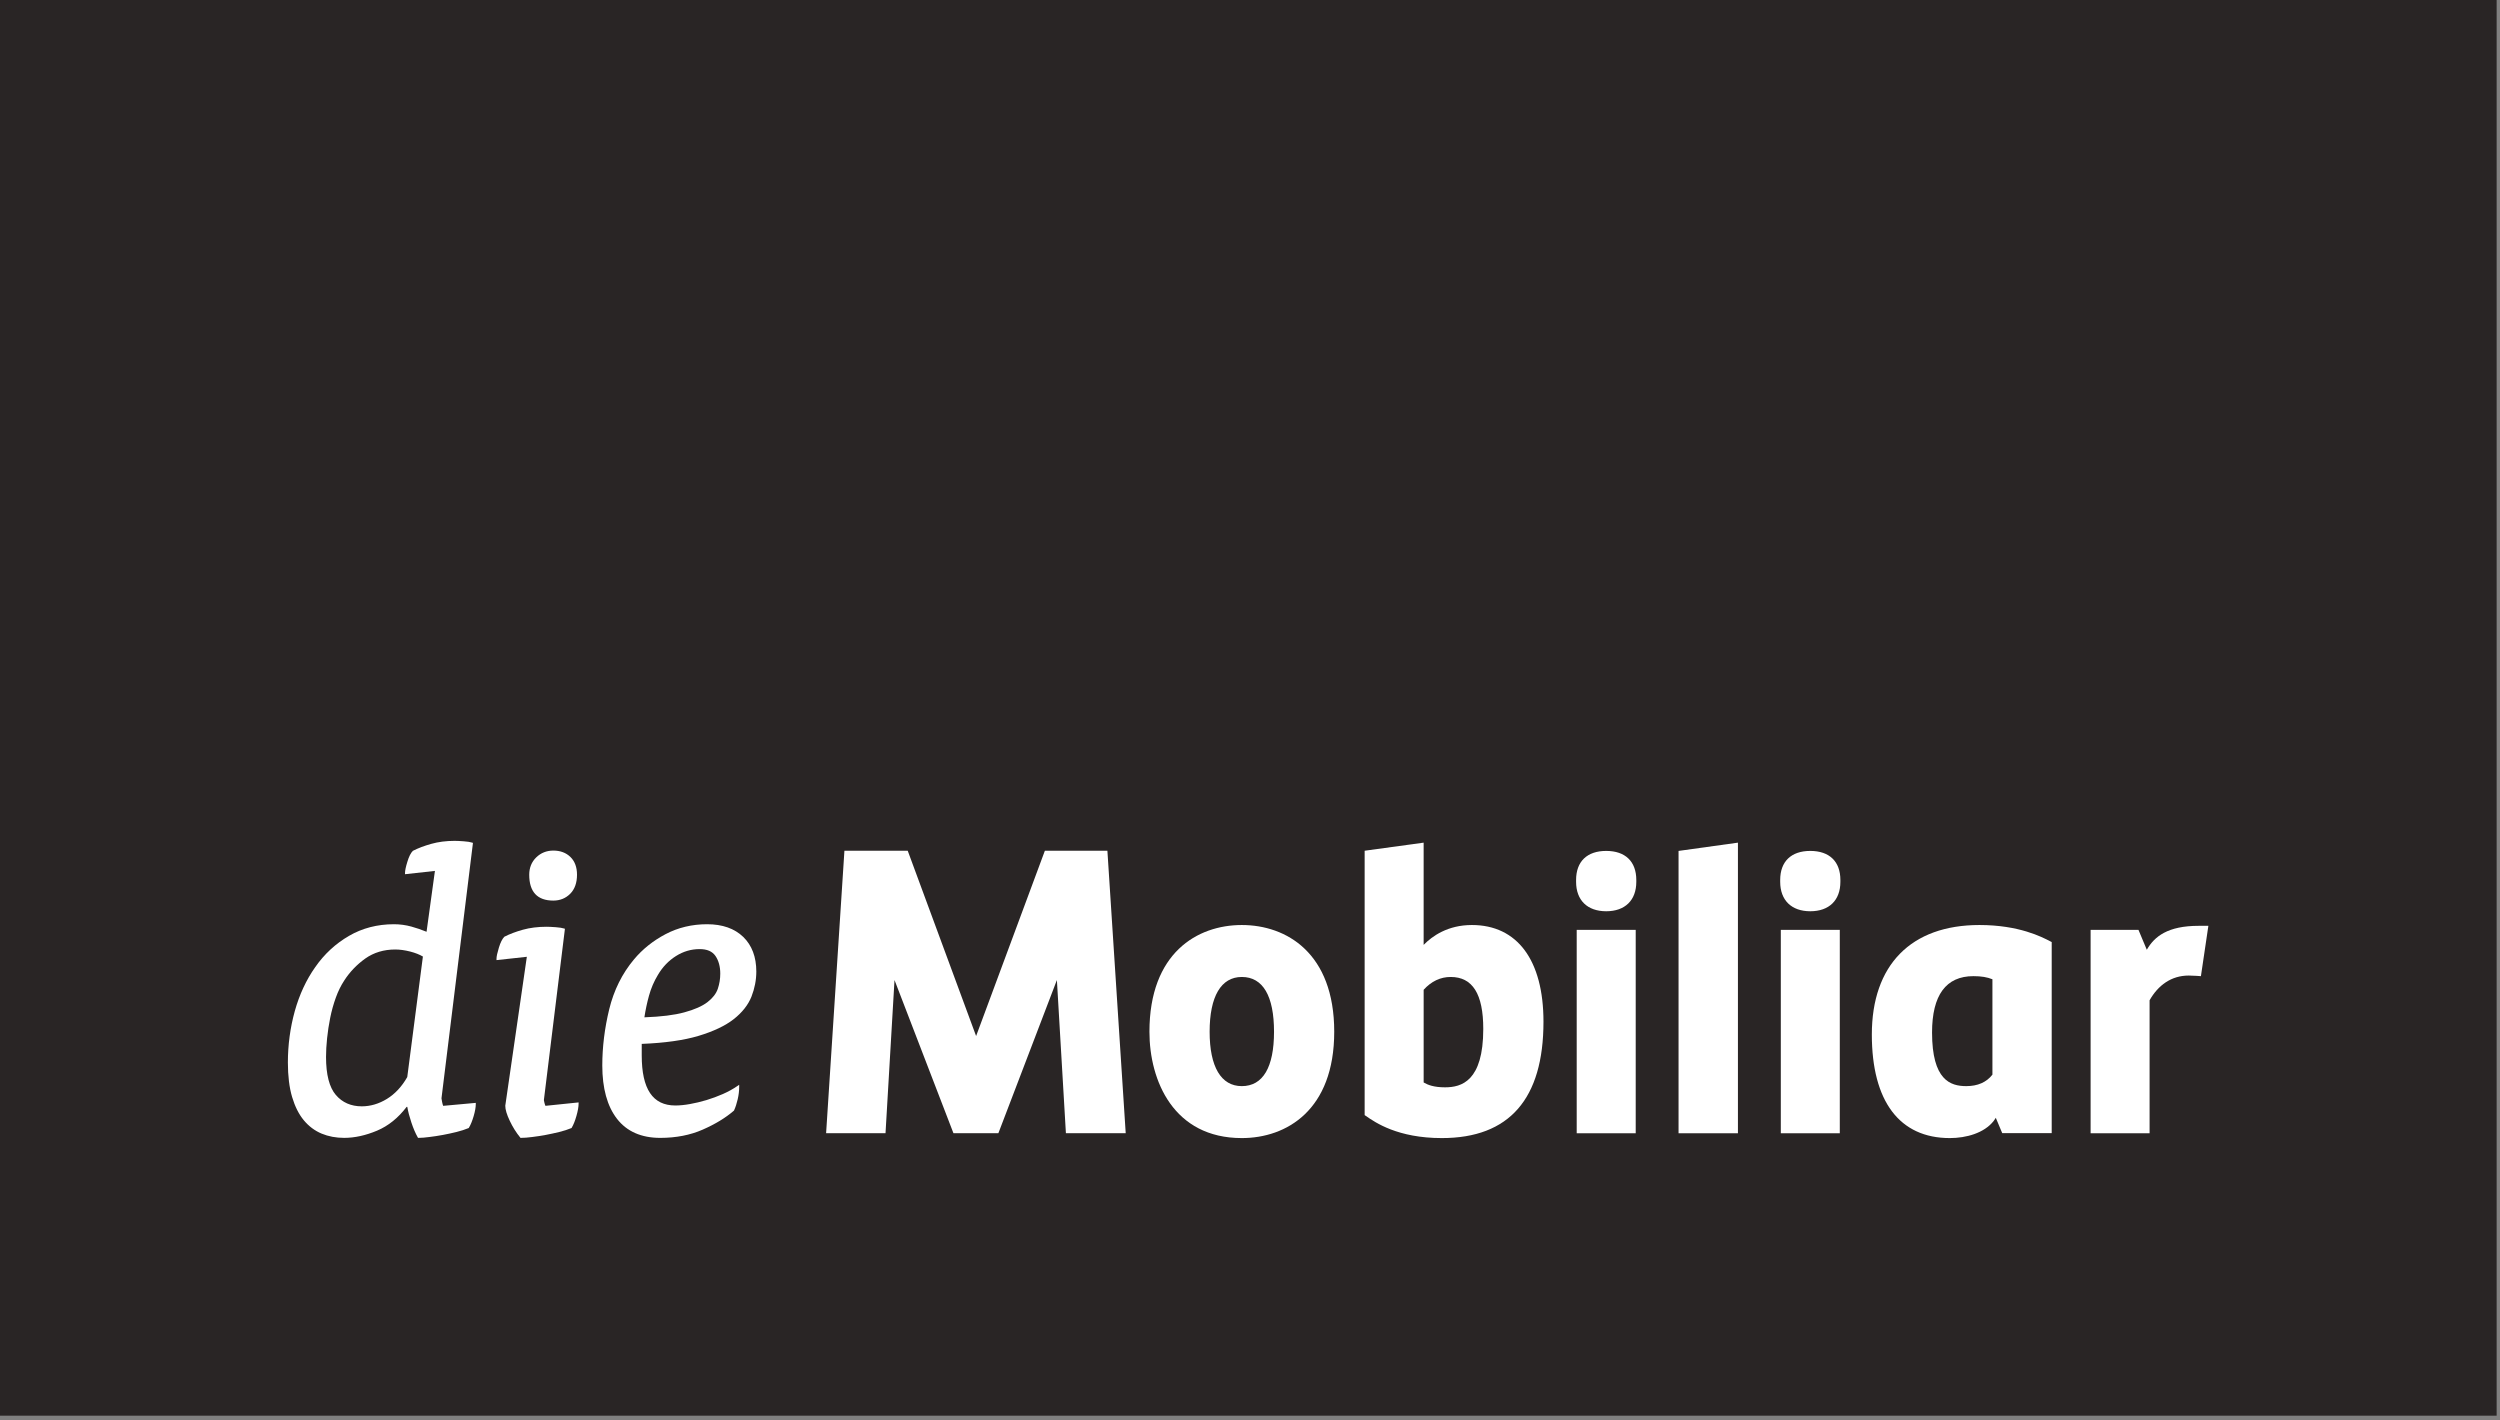<?xml version="1.0" encoding="UTF-8"?>
<svg width="169px" height="96px" viewBox="0 0 169 96" version="1.1" xmlns="http://www.w3.org/2000/svg" xmlns:xlink="http://www.w3.org/1999/xlink">
    <rect x="0" y="0" width="169" height="96" fill="#808080" stroke="none"/>
    <!-- Generator: Sketch 47.1 (45422) - http://www.bohemiancoding.com/sketch -->
    <title>Mobiliar</title>
    <desc>Created with Sketch.</desc>
    <defs></defs>
    <g id="Page-1" stroke="none" stroke-width="1" fill="none" fill-rule="evenodd">
        <g id="Kundenlogos-sw" transform="translate(-192, -220)">
            <g id="Mobiliar" transform="translate(192, 183)">
                <rect id="Rectangle-Copy-9" style="mix-blend-mode: color;" x="0" y="0" width="169" height="169"></rect>
                <g id="logo-mobiliar" transform="translate(0, 37)" fill-rule="nonzero">
                    <g id="Label" fill="#292525">
                        <rect id="Rectangle-path" x="0" y="0" width="168.773" height="95.7"></rect>
                    </g>
                    <g id="Logo_deutsch" transform="translate(19.236, 56.498)" fill="#FFFFFF">
                        <g id="Group">
                            <g id="Shape">
                                <path d="M31.009,6.839 C30.42,6.269 29.599,5.98 28.566,5.98 C27.542,5.98 26.593,6.207 25.748,6.655 C24.904,7.101 24.188,7.676 23.617,8.363 C22.823,9.311 22.261,10.442 21.948,11.724 C21.636,13.006 21.479,14.286 21.479,15.528 C21.479,17.068 21.812,18.281 22.472,19.132 C23.133,19.988 24.118,20.423 25.399,20.423 C26.464,20.423 27.431,20.234 28.271,19.863 C29.11,19.495 29.816,19.066 30.368,18.589 L30.38,18.579 L30.387,18.564 C30.484,18.352 30.567,18.099 30.632,17.814 C30.699,17.525 30.733,17.244 30.733,16.975 L30.733,16.834 L30.616,16.913 C30.322,17.117 29.989,17.3 29.626,17.46 C29.264,17.619 28.901,17.752 28.518,17.869 C28.121,17.986 27.758,18.073 27.407,18.135 C27.047,18.2 26.713,18.233 26.418,18.233 C24.888,18.233 24.145,17.125 24.145,14.846 L24.145,14.069 C25.701,14.007 26.991,13.826 27.979,13.529 C28.991,13.225 29.793,12.845 30.365,12.396 C30.936,11.947 31.339,11.435 31.563,10.875 C31.781,10.32 31.891,9.748 31.891,9.176 C31.89,8.193 31.593,7.407 31.009,6.839 Z M29.288,10.343 C29.178,10.67 28.943,10.972 28.593,11.243 C28.233,11.52 27.704,11.754 27.02,11.938 C26.345,12.122 25.464,12.232 24.325,12.273 C24.398,11.784 24.503,11.293 24.636,10.811 C24.773,10.313 24.974,9.842 25.236,9.411 C25.55,8.874 25.961,8.444 26.457,8.132 C26.952,7.818 27.49,7.661 28.058,7.661 C28.562,7.661 28.913,7.812 29.129,8.124 C29.345,8.441 29.454,8.842 29.454,9.317 C29.454,9.672 29.4,10.008 29.288,10.343 Z"></path>
                                <path d="M18.169,4.382 C18.621,4.382 19.004,4.227 19.31,3.921 C19.615,3.614 19.77,3.181 19.77,2.634 C19.77,2.125 19.62,1.721 19.324,1.433 C19.028,1.146 18.641,1.001 18.169,1.001 C17.718,1.001 17.328,1.156 17.014,1.461 C16.699,1.768 16.54,2.163 16.54,2.634 C16.54,3.794 17.089,4.382 18.169,4.382 Z"></path>
                                <path d="M17.571,18.061 C17.536,17.924 17.532,17.871 17.531,17.862 L18.953,6.287 L18.895,6.269 C18.775,6.229 18.59,6.2 18.326,6.18 C18.052,6.161 17.857,6.151 17.711,6.151 C17.125,6.151 16.586,6.219 16.108,6.352 C15.632,6.486 15.219,6.641 14.859,6.825 C14.718,6.968 14.593,7.216 14.488,7.565 C14.381,7.916 14.327,8.164 14.327,8.324 L14.327,8.406 L16.378,8.181 L14.921,18.249 C14.921,18.507 15.021,18.843 15.226,19.274 C15.423,19.69 15.659,20.067 15.928,20.395 L15.95,20.422 L15.985,20.422 C16.195,20.422 16.451,20.402 16.744,20.363 C17.025,20.329 17.323,20.284 17.653,20.223 C17.955,20.166 18.257,20.101 18.576,20.023 C18.88,19.947 19.151,19.86 19.38,19.764 L19.402,19.755 L19.414,19.733 C19.53,19.539 19.637,19.271 19.732,18.935 C19.828,18.6 19.877,18.32 19.877,18.107 L19.877,18.025 L17.636,18.256 C17.613,18.208 17.591,18.143 17.571,18.061 Z"></path>
                                <path d="M10.65,17.994 C10.636,17.924 10.608,17.779 10.608,17.749 L12.736,0.481 L12.678,0.462 C12.558,0.421 12.366,0.392 12.108,0.373 C11.855,0.354 11.65,0.344 11.497,0.344 C10.927,0.344 10.396,0.412 9.92,0.546 C9.44,0.682 9.026,0.837 8.673,1.019 C8.532,1.161 8.406,1.41 8.302,1.759 C8.194,2.108 8.143,2.356 8.143,2.517 L8.143,2.599 L10.165,2.375 L9.599,6.49 C9.265,6.352 8.921,6.234 8.575,6.139 C8.192,6.034 7.795,5.98 7.395,5.98 C6.274,5.98 5.25,6.246 4.35,6.771 C3.449,7.293 2.684,8.002 2.076,8.877 C1.472,9.729 1.007,10.728 0.693,11.848 C0.382,12.97 0.225,14.14 0.225,15.328 C0.225,16.239 0.321,17.024 0.511,17.662 C0.702,18.302 0.967,18.83 1.303,19.234 C1.639,19.638 2.043,19.941 2.505,20.134 C2.962,20.325 3.476,20.422 4.033,20.422 C4.735,20.422 5.481,20.259 6.252,19.935 C7.013,19.615 7.686,19.072 8.253,18.324 L8.296,18.324 C8.353,18.65 8.446,19.005 8.572,19.379 C8.702,19.773 8.848,20.113 9.002,20.385 L9.024,20.422 L9.066,20.422 C9.258,20.422 9.502,20.402 9.794,20.363 C10.074,20.33 10.373,20.284 10.705,20.223 C11.01,20.166 11.321,20.099 11.628,20.023 C11.929,19.948 12.201,19.86 12.43,19.764 L12.451,19.755 L12.464,19.734 C12.58,19.543 12.687,19.279 12.784,18.95 C12.878,18.626 12.927,18.353 12.927,18.137 L12.927,18.056 L10.723,18.257 C10.696,18.192 10.672,18.106 10.65,17.994 Z M2.875,13.691 C2.922,13.236 2.993,12.771 3.085,12.31 C3.177,11.848 3.305,11.388 3.465,10.944 C3.619,10.515 3.811,10.123 4.038,9.781 C4.404,9.21 4.883,8.71 5.459,8.298 C6.03,7.894 6.71,7.688 7.482,7.688 C7.797,7.688 8.138,7.736 8.497,7.828 C8.833,7.915 9.121,8.028 9.352,8.164 L8.295,16.311 C7.927,16.959 7.463,17.455 6.918,17.789 C6.377,18.121 5.805,18.29 5.218,18.29 C4.492,18.29 3.903,18.031 3.467,17.521 C3.027,17.008 2.804,16.146 2.804,14.96 C2.804,14.575 2.827,14.148 2.875,13.691 Z"></path>
                            </g>
                            <g transform="translate(36.182, 0.459)" id="Shape">
                                <path d="M89.895,19.652 L85.907,19.652 L85.907,5.901 L89.142,5.901 L89.706,7.247 C90.22,6.349 91.122,5.629 93.208,5.629 L93.868,5.629 L93.364,9.032 C93.364,9.032 92.879,8.99 92.542,8.99 C91.357,8.99 90.47,9.649 89.894,10.662 L89.894,19.652 L89.895,19.652 Z"></path>
                                <path d="M28.528,9.086 C27.126,9.086 26.353,10.401 26.353,12.789 C26.353,15.16 27.126,16.465 28.528,16.465 C29.955,16.465 30.706,15.194 30.706,12.789 C30.706,10.368 29.955,9.086 28.528,9.086 M28.528,19.977 C23.918,19.977 22.284,16.105 22.284,12.789 C22.284,7.471 25.509,5.574 28.528,5.574 C31.551,5.574 34.776,7.471 34.776,12.789 C34.776,18.089 31.551,19.977 28.528,19.977"></path>
                                <path d="M40.821,16.218 C41.111,16.388 41.521,16.546 42.266,16.546 C43.375,16.546 44.851,16.138 44.851,12.599 C44.851,10.235 44.129,9.086 42.647,9.086 C41.958,9.086 41.343,9.377 40.821,9.952 L40.821,16.218 L40.821,16.218 Z M42.051,19.977 C39.069,19.977 37.556,18.927 36.911,18.478 L36.832,18.424 L36.832,0.553 L40.82,0.006 L40.82,6.918 C41.405,6.318 42.455,5.574 44.082,5.574 C47.156,5.574 48.921,7.957 48.921,12.11 C48.921,17.33 46.608,19.977 42.051,19.977 L42.051,19.977 Z"></path>
                                <path d="M53.161,4.644 C51.888,4.644 51.126,3.9 51.126,2.654 L51.126,2.53 C51.126,1.28 51.867,0.565 53.161,0.565 C54.454,0.565 55.196,1.281 55.196,2.53 L55.196,2.654 C55.197,3.9 54.435,4.644 53.161,4.644 L53.161,4.644 Z M55.156,19.651 L51.167,19.651 L51.167,5.9 L55.156,5.9 L55.156,19.651 Z"></path>
                                <polygon points="58.052 19.651 62.066 19.651 62.066 0.006 58.052 0.565"></polygon>
                                <path d="M66.957,4.644 C65.686,4.644 64.923,3.9 64.923,2.654 L64.923,2.53 C64.923,1.28 65.666,0.565 66.957,0.565 C68.249,0.565 68.992,1.281 68.992,2.53 L68.992,2.654 C68.992,3.9 68.233,4.644 66.957,4.644 L66.957,4.644 Z M68.952,19.651 L64.965,19.651 L64.965,5.9 L68.952,5.9 L68.952,19.651 Z"></path>
                                <path d="M79.27,15.689 C78.871,16.203 78.276,16.465 77.5,16.465 C76.423,16.465 75.189,16.053 75.189,12.842 C75.189,10.314 76.129,9.031 77.987,9.031 C78.513,9.031 78.916,9.098 79.27,9.241 L79.27,15.689 L79.27,15.689 Z M83.189,6.681 C82.609,6.378 81.066,5.574 78.393,5.574 C73.77,5.574 71.118,8.273 71.118,12.979 C71.118,17.491 72.99,19.977 76.389,19.977 C77.5,19.977 78.713,19.638 79.351,18.824 C79.441,18.708 79.497,18.604 79.497,18.604 L79.932,19.642 L83.277,19.642 L83.277,14.833 L83.277,6.726 L83.189,6.681 Z"></path>
                                <polygon points="15.215 0.553 10.567 13.079 5.944 0.553 1.665 0.553 0.427 19.648 4.443 19.648 5.051 9.294 9.035 19.648 12.072 19.648 16.028 9.293 16.637 19.648 20.68 19.648 19.442 0.553"></polygon>
                            </g>
                        </g>
                    </g>
                </g>
            </g>
        </g>
    </g>
</svg>